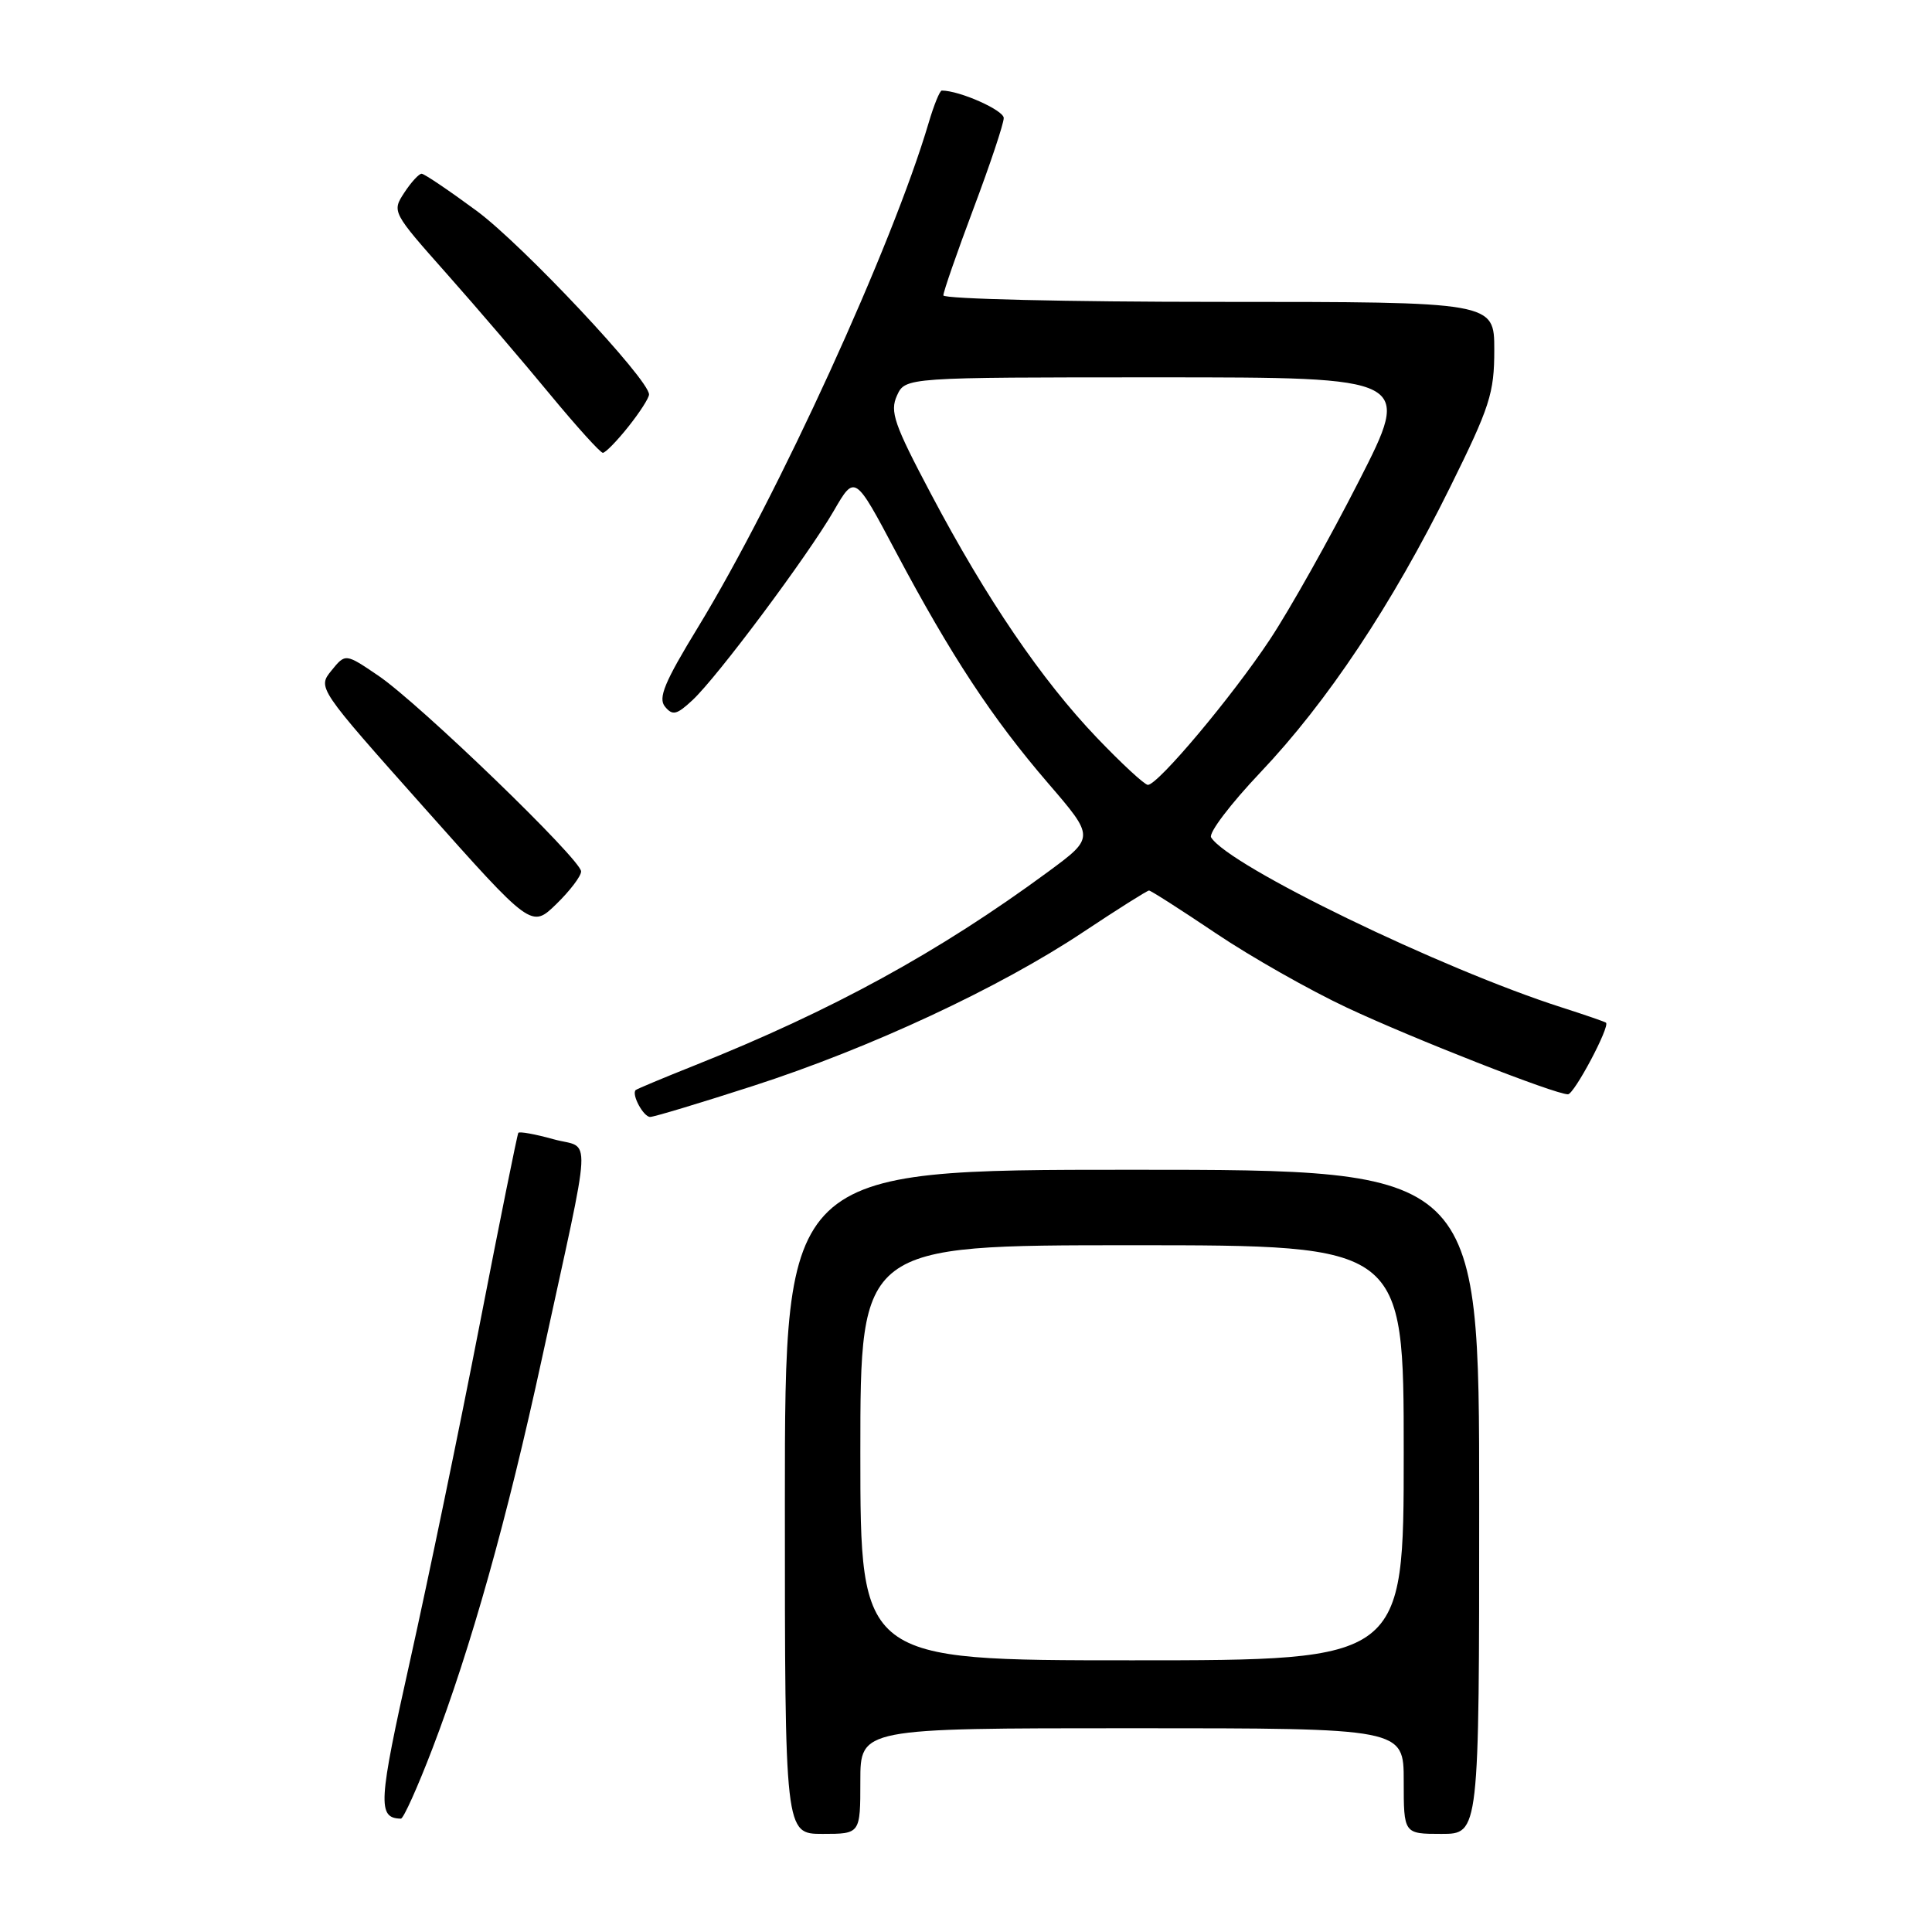 <?xml version="1.0" encoding="UTF-8" standalone="no"?>
<!DOCTYPE svg PUBLIC "-//W3C//DTD SVG 1.1//EN" "http://www.w3.org/Graphics/SVG/1.1/DTD/svg11.dtd" >
<svg xmlns="http://www.w3.org/2000/svg" xmlns:xlink="http://www.w3.org/1999/xlink" version="1.1" viewBox="0 0 256 256">
 <g >
 <path fill="currentColor"
d=" M 114.00 236.00 C 114.00 229.00 114.00 229.00 150.00 229.00 C 186.00 229.00 186.00 229.00 186.00 236.00 C 186.00 243.00 186.00 243.00 191.00 243.00 C 196.00 243.00 196.00 243.00 196.00 199.00 C 196.00 155.00 196.00 155.00 150.00 155.00 C 104.00 155.00 104.00 155.00 104.00 199.00 C 104.00 243.00 104.00 243.00 109.00 243.00 C 114.00 243.00 114.00 243.00 114.00 236.00 Z  M 57.30 231.69 C 62.38 218.41 67.19 201.30 71.81 180.00 C 78.60 148.77 78.41 152.38 73.33 150.95 C 70.92 150.28 68.82 149.90 68.68 150.11 C 68.54 150.33 66.23 161.75 63.56 175.50 C 60.89 189.25 56.74 209.25 54.36 219.94 C 50.11 238.95 50.00 240.91 53.12 240.98 C 53.46 240.99 55.34 236.81 57.30 231.69 Z  M 99.79 143.89 C 115.30 138.88 132.44 130.89 143.52 123.51 C 148.08 120.48 152.01 118.00 152.25 118.00 C 152.49 118.00 156.48 120.55 161.10 123.66 C 165.72 126.77 173.55 131.21 178.50 133.53 C 187.22 137.62 206.04 145.00 207.76 145.00 C 208.59 145.00 213.37 135.99 212.80 135.51 C 212.63 135.38 210.03 134.48 207.00 133.51 C 191.03 128.41 162.81 114.73 160.48 110.96 C 160.12 110.38 163.05 106.53 166.98 102.38 C 175.85 93.04 184.46 80.11 192.12 64.61 C 197.43 53.88 198.00 52.11 198.00 46.36 C 198.00 40.00 198.00 40.00 161.50 40.00 C 141.43 40.00 125.00 39.61 125.00 39.14 C 125.00 38.66 126.80 33.48 129.00 27.62 C 131.20 21.77 133.00 16.38 133.00 15.64 C 133.00 14.60 127.15 12.00 124.79 12.00 C 124.53 12.00 123.75 13.91 123.06 16.25 C 118.25 32.54 103.10 65.70 92.51 83.08 C 88.04 90.40 87.17 92.50 88.12 93.64 C 89.12 94.85 89.67 94.72 91.75 92.78 C 95.04 89.73 107.00 73.69 110.48 67.69 C 113.27 62.87 113.27 62.87 118.72 73.15 C 126.02 86.89 131.46 95.16 138.88 103.78 C 145.06 110.96 145.06 110.96 138.86 115.53 C 124.40 126.17 110.25 133.91 92.00 141.19 C 87.88 142.83 84.38 144.30 84.23 144.44 C 83.65 145.02 85.26 148.00 86.15 148.00 C 86.66 148.00 92.80 146.15 99.79 143.89 Z  M 77.00 115.47 C 77.00 113.91 55.57 93.22 50.13 89.53 C 45.77 86.57 45.77 86.57 43.92 88.85 C 42.07 91.14 42.07 91.14 56.24 107.06 C 70.42 122.99 70.42 122.99 73.71 119.80 C 75.52 118.04 77.00 116.09 77.00 115.47 Z  M 83.25 56.55 C 84.76 54.66 86.00 52.73 86.00 52.27 C 86.00 50.28 69.24 32.43 63.16 27.94 C 59.50 25.24 56.21 23.02 55.87 23.02 C 55.52 23.01 54.48 24.14 53.57 25.53 C 51.92 28.05 51.96 28.12 59.21 36.29 C 63.22 40.81 69.37 48.00 72.88 52.26 C 76.40 56.52 79.55 60.00 79.88 60.00 C 80.22 60.00 81.74 58.45 83.25 56.55 Z  M 114.00 192.50 C 114.00 165.00 114.00 165.00 150.00 165.00 C 186.00 165.00 186.00 165.00 186.00 192.50 C 186.00 220.00 186.00 220.00 150.00 220.00 C 114.00 220.00 114.00 220.00 114.00 192.50 Z  M 145.34 97.75 C 138.02 90.09 130.74 79.41 123.35 65.43 C 118.47 56.21 117.89 54.54 118.85 52.42 C 119.96 50.00 119.96 50.00 153.51 50.00 C 187.07 50.00 187.07 50.00 180.06 63.75 C 176.21 71.31 170.91 80.75 168.28 84.72 C 163.28 92.28 153.44 104.00 152.10 104.00 C 151.67 104.00 148.63 101.19 145.34 97.75 Z "/>
</g>
</svg>